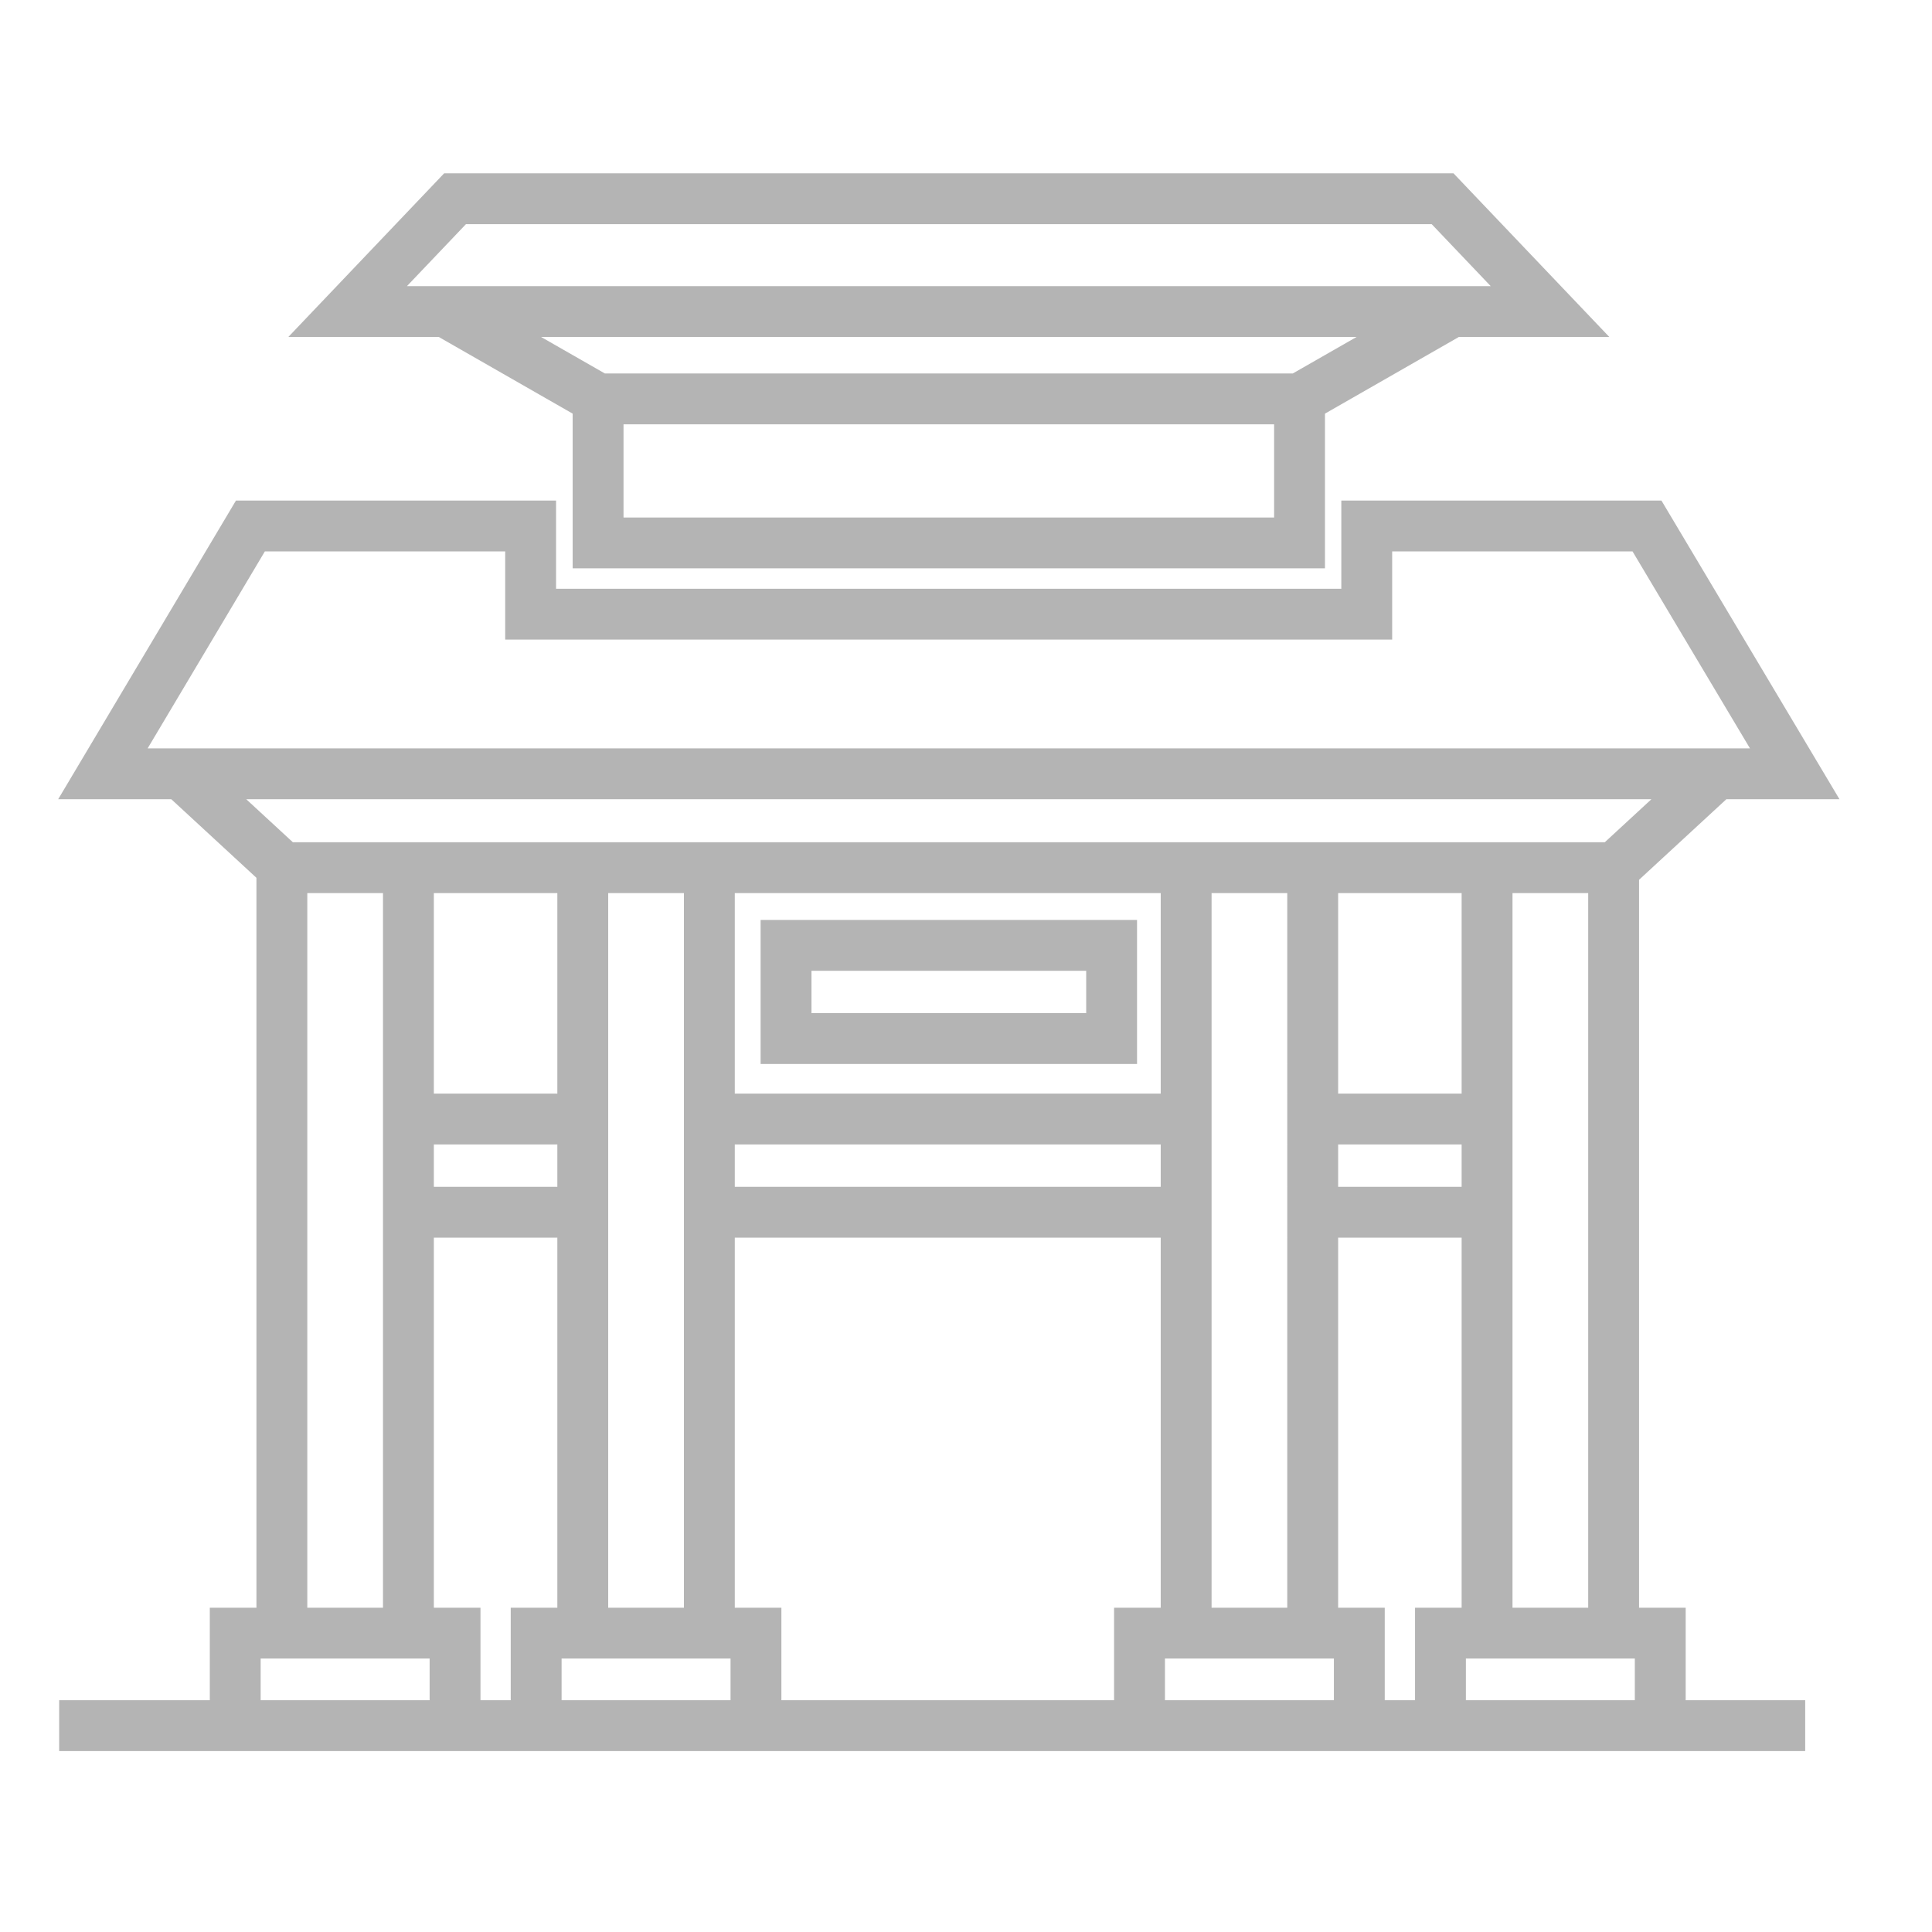 <?xml version="1.0" standalone="no"?><!DOCTYPE svg PUBLIC "-//W3C//DTD SVG 1.1//EN" "http://www.w3.org/Graphics/SVG/1.1/DTD/svg11.dtd"><svg class="icon" width="64px" height="64.00px" viewBox="0 0 1024 1024" version="1.1" xmlns="http://www.w3.org/2000/svg"><path fill="#b4b4b4" d="M915.013 423.604l-46.283 42.711v385.805h24.718v49.033h63.347V928.098H31.355v-26.945h79.843v-49.033h24.718v-386.86l-45.132-41.656H30.839l94.221-158.292h169.661v46.74h416.205V265.312h169.674l94.36 158.292h-59.948zM776.951 901.153h89.54v-22.088H776.951v22.088z m64.827-49.033V473.36h-40.121v378.761h40.121z m-132.537 0h24.706v49.033h16.047v-49.033h24.706v-196.125h-65.458v196.125z m0-223.07h65.458v-22.458h-65.458v22.458z m0-49.399h65.458v-106.294h-65.458v106.294z m-91.793 321.502h89.54v-22.088h-89.54v22.088z m64.835-49.033V473.36h-40.121v378.761h40.121z m-292.833 0h24.706v49.033h176.334v-49.033h24.718v-196.125H389.452v196.125h-0.002z m0-223.07h225.759v-22.458H389.452v22.458h-0.002z m0-49.399h225.759v-106.294H389.452v106.294h-0.002z m-91.797 321.502h89.549v-22.088H297.654v22.088z m64.843-49.033V473.36h-40.138v378.761h40.138z m-132.549 0h24.718v49.033h16.032v-49.033h24.706v-196.125H229.948v196.125z m0-223.07h65.456v-22.458H229.948v22.458z m0-49.399h65.456v-106.294H229.948v106.294zM138.155 901.153h89.555v-22.088H138.155v22.088z m64.837-49.033V473.36H162.873v378.761h40.119zM155.228 446.414h695.341l24.714-22.811H130.51l24.718 22.811z m710.05-154.159h-127.397v46.74H267.767V292.257H140.38l-62.128 104.403h849.272l-62.246-104.403v-0.002z m-462.137 195.339h199.516v76.334h-199.516v-76.336 0.002z m26.958 49.389h145.6v-22.445h-145.6v22.445z m272.165-317.746v81.989H303.527V219.237L232.547 178.591H152.831l82.578-86.73h534.968l82.585 86.728h-79.718l-70.98 40.646v0.002zM330.483 274.283h344.824V224.894H330.483v49.389z m-9.883-76.332h364.596l33.826-19.36H286.772l33.828 19.36zM758.822 118.807H246.967L215.694 151.648H790.097l-31.275-32.841z" /></svg>